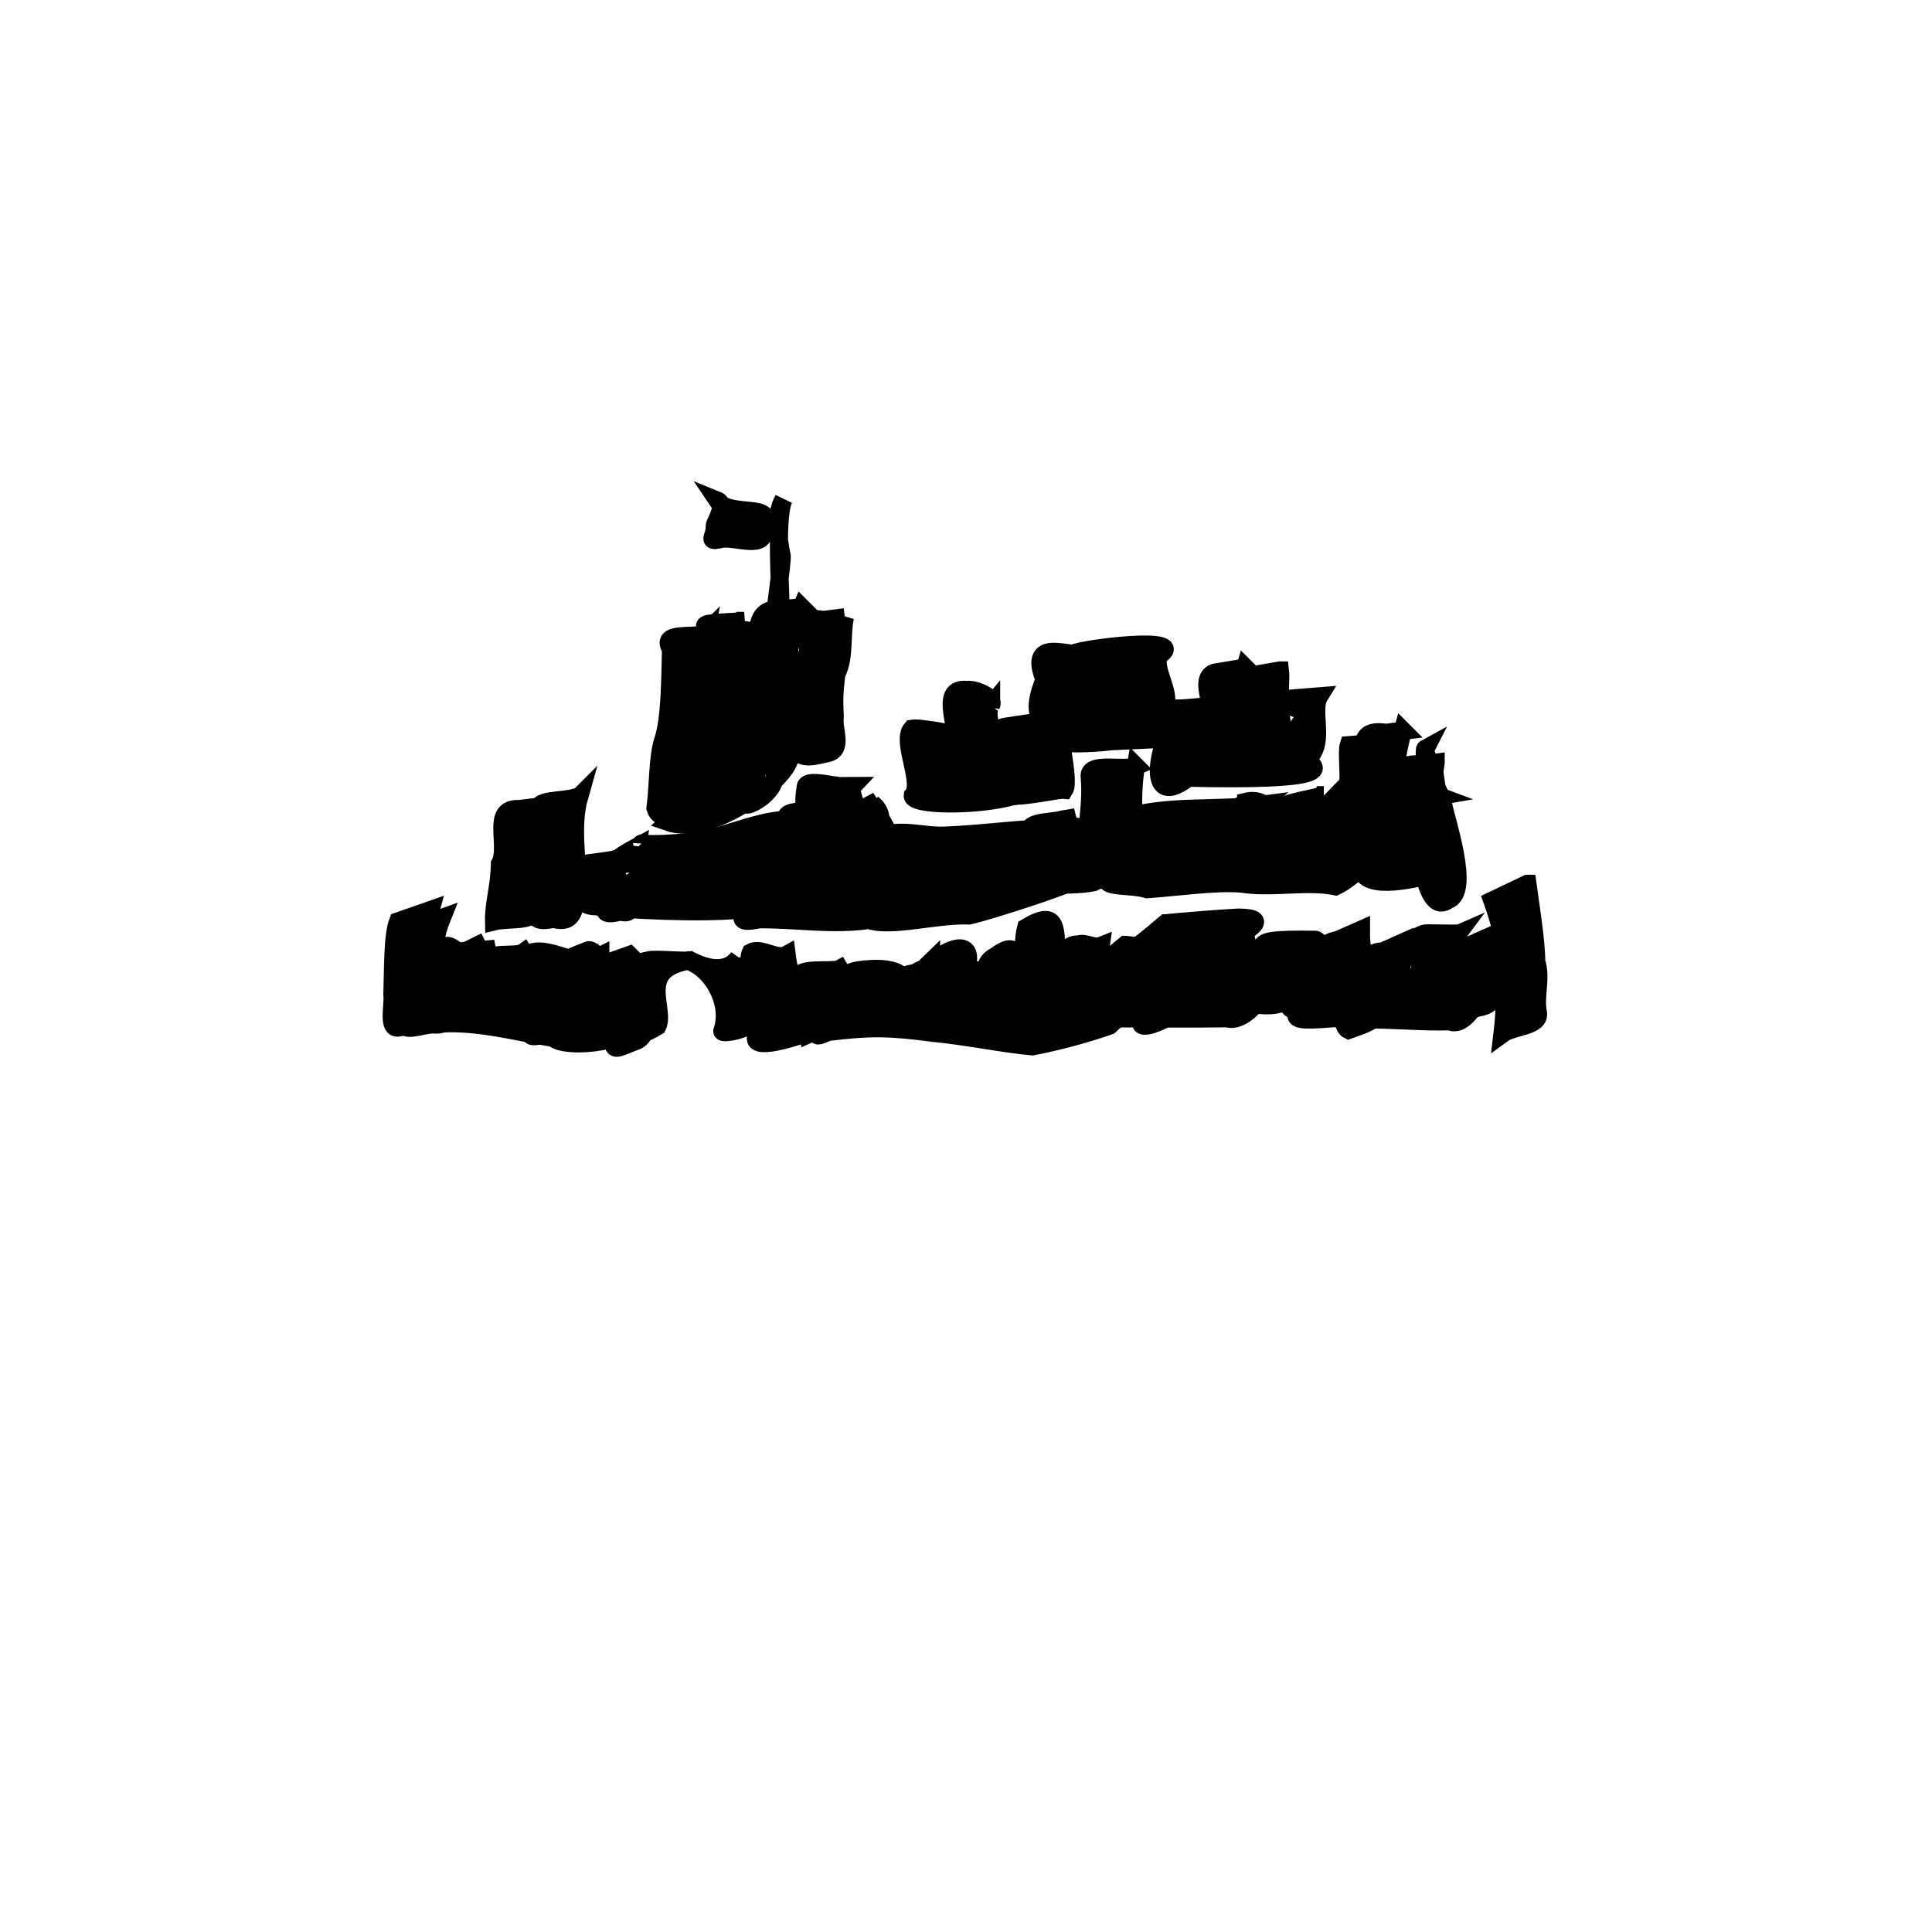 <?xml version="1.0" encoding="UTF-8" standalone="no"?>
<!-- Created with Inkscape (http://www.inkscape.org/) -->

<svg
   xmlns:dc="http://purl.org/dc/elements/1.1/"
   xmlns:cc="http://creativecommons.org/ns#"
   xmlns:rdf="http://www.w3.org/1999/02/22-rdf-syntax-ns#"
   xmlns:svg="http://www.w3.org/2000/svg"
   xmlns="http://www.w3.org/2000/svg"
   xmlns:sodipodi="http://sodipodi.sourceforge.net/DTD/sodipodi-0.dtd"
   xmlns:inkscape="http://www.inkscape.org/namespaces/inkscape"
   width="32px"
   height="32px"
   id="svg5053"
   version="1.1"
   inkscape:version="0.48.2 r9819"
   sodipodi:docname="city1.svg">
  <defs
     id="defs5055" />
  <sodipodi:namedview
     id="base"
     pagecolor="#ffffff"
     bordercolor="#666666"
     borderopacity="1.0"
     inkscape:pageopacity="0.0"
     inkscape:pageshadow="2"
     inkscape:zoom="31.672167"
     inkscape:cx="19.438753"
     inkscape:cy="16.92493"
     inkscape:current-layer="layer1"
     showgrid="true"
     inkscape:grid-bbox="true"
     inkscape:document-units="px"
     inkscape:window-width="1600"
     inkscape:window-height="852"
     inkscape:window-x="0"
     inkscape:window-y="0"
     inkscape:window-maximized="1" />
  <g
     id="layer1"
     inkscape:label="Layer 1"
     inkscape:groupmode="layer">
    <g
       id="g5676">
      <g
         id="g9342">
        <g
           id="g9164">
          <path
             style="fill:#000000;fill-opacity:1;fill-rule:evenodd;stroke:#000000;stroke-width:0.3;stroke-linecap:round;stroke-miterlimit:4;stroke-opacity:1;stroke-dasharray:none;stroke-dashoffset:0"
             d="M 7.317,15.204 C 7.113,15.703 7.147,16.403 7.071,16.839 6.478,17.242 6.605,16.636 6.68,16.179 6.871,15.874 6.493,15.39 6.915,15.349 c 0.134,-0.048 0.268,-0.097 0.402,-0.145 z"
             id="path8819"
             inkscape:connector-curvature="0" />
          <path
             style="fill:#000000;fill-opacity:1;fill-rule:evenodd;stroke:#000000;stroke-width:0.3;stroke-linecap:round;stroke-miterlimit:4;stroke-opacity:1;stroke-dasharray:none;stroke-dashoffset:0"
             d="m 7.133,15.072 c -0.119,0.438 -0.121,0.86 -0.118,1.158 5.742e-4,0.258 0.175,0.663 -0.247,0.703 -0.409,0.302 -0.241,-0.251 -0.269,-0.46 0.013,-0.368 0.002,-0.982 0.094,-1.212 0.18,-0.063 0.36,-0.126 0.54,-0.189 z"
             id="path8821"
             inkscape:connector-curvature="0" />
          <path
             style="fill:#000000;fill-opacity:1;fill-rule:evenodd;stroke:#000000;stroke-width:0.3;stroke-linecap:round;stroke-miterlimit:4;stroke-opacity:1;stroke-dasharray:none;stroke-dashoffset:0"
             d="m 8.039,15.593 c 0.049,0.261 0.146,0.732 -0.292,0.773 -0.23,0.126 -0.376,-0.621 -0.015,-0.62 0.102,-0.051 0.205,-0.102 0.307,-0.152 z"
             id="path8823"
             inkscape:connector-curvature="0" />
          <path
             style="fill:#000000;fill-opacity:1;fill-rule:evenodd;stroke:#000000;stroke-width:0.3;stroke-linecap:round;stroke-miterlimit:4;stroke-opacity:1;stroke-dasharray:none;stroke-dashoffset:0"
             d="m 7.731,15.796 c -0.041,0.268 -0.083,0.685 -0.093,1.005 -0.232,0.144 -0.606,0.324 -0.506,-0.062 0.147,-0.285 -0.207,-0.998 0.233,-1.065 0.122,-0.054 0.244,0.176 0.365,0.122 z"
             id="path8825"
             inkscape:connector-curvature="0"
             sodipodi:nodetypes="ccccc" />
          <path
             style="fill:#000000;fill-opacity:1;fill-rule:evenodd;stroke:#000000;stroke-width:0.3;stroke-linecap:round;stroke-miterlimit:4;stroke-opacity:1;stroke-dasharray:none;stroke-dashoffset:0"
             d="m 8.922,16.009 c -0.033,0.286 -0.065,0.642 -0.482,0.675 -0.21,0.15 -0.249,-0.559 0.106,-0.546 0.125,-0.043 0.251,-0.086 0.376,-0.129 z"
             id="path8827"
             inkscape:connector-curvature="0" />
          <path
             style="fill:#000000;fill-opacity:1;fill-rule:evenodd;stroke:#000000;stroke-width:0.3;stroke-linecap:round;stroke-miterlimit:4;stroke-opacity:1;stroke-dasharray:none;stroke-dashoffset:0"
             d="m 8.356,16.36 c -0.04,0.273 -0.159,0.482 -0.529,0.514 -0.276,0.108 -0.112,-0.455 0.176,-0.39 0.118,-0.041 0.235,-0.083 0.353,-0.124 z"
             id="path8829"
             inkscape:connector-curvature="0" />
          <path
             style="fill:#000000;fill-opacity:1;fill-rule:evenodd;stroke:#000000;stroke-width:0.3;stroke-linecap:round;stroke-miterlimit:4;stroke-opacity:1;stroke-dasharray:none;stroke-dashoffset:0"
             d="M 8.676,15.769 C 8.778,15.925 8.811,16.338 8.391,16.358 7.995,16.684 8.124,16.137 8.006,15.99 8.051,15.721 8.532,15.872 8.676,15.769 z"
             id="path8831"
             inkscape:connector-curvature="0"
             sodipodi:nodetypes="cccc" />
          <path
             style="fill:#000000;fill-opacity:1;fill-rule:evenodd;stroke:#000000;stroke-width:0.3;stroke-linecap:round;stroke-miterlimit:4;stroke-opacity:1;stroke-dasharray:none;stroke-dashoffset:0"
             d="M 9.646,15.898 C 9.491,16.279 9.295,16.5 9.311,16.845 9.358,17.045 8.848,17.211 8.797,17.151 8.754,16.69 8.617,16.311 8.623,15.907 8.88,15.546 9.452,15.975 9.646,15.898 z"
             id="path8833"
             inkscape:connector-curvature="0"
             sodipodi:nodetypes="ccccc" />
          <path
             style="fill:#000000;fill-opacity:1;fill-rule:evenodd;stroke:#000000;stroke-width:0.3;stroke-linecap:round;stroke-miterlimit:4;stroke-opacity:1;stroke-dasharray:none;stroke-dashoffset:0"
             d="m 10.425,15.819 c -0.181,0.234 -0.152,0.649 -0.293,1.035 -0.063,0.078 -0.612,0.377 -0.569,0.126 0.211,-0.252 0.115,-0.817 0.292,-0.962 0.19,-0.067 0.38,-0.133 0.569,-0.2 z"
             id="path8835"
             inkscape:connector-curvature="0" />
          <path
             style="fill:#000000;fill-opacity:1;fill-rule:evenodd;stroke:#000000;stroke-width:0.3;stroke-linecap:round;stroke-miterlimit:4;stroke-opacity:1;stroke-dasharray:none;stroke-dashoffset:0"
             d="m 9.943,15.824 c -0.161,0.228 0.125,0.675 -0.12,0.84 -0.397,0.268 -0.481,0.124 -0.439,-0.337 -0.228,-0.402 -0.011,-0.436 0.357,-0.586 0.057,-0.025 0.145,0.108 0.202,0.082 z"
             id="path8837"
             inkscape:connector-curvature="0"
             sodipodi:nodetypes="ccccc" />
          <path
             style="fill:#000000;fill-opacity:1;fill-rule:evenodd;stroke:#000000;stroke-width:0.3;stroke-linecap:round;stroke-miterlimit:4;stroke-opacity:1;stroke-dasharray:none;stroke-dashoffset:0"
             d="m 11.473,15.902 c -0.956,0.124 -0.442,0.801 -0.585,1.097 -0.473,0.286 -0.432,0.043 -0.47,-0.363 0.102,-0.375 -0.178,-0.638 0.326,-0.729 0.075,-0.033 0.655,0.028 0.73,-0.005 z"
             id="path8839"
             inkscape:connector-curvature="0"
             sodipodi:nodetypes="ccccc" />
          <path
             style="fill:#000000;fill-opacity:1;fill-rule:evenodd;stroke:#000000;stroke-width:0.3;stroke-linecap:round;stroke-miterlimit:4;stroke-opacity:1;stroke-dasharray:none;stroke-dashoffset:0"
             d="m 10.817,16.404 c -0.208,0.184 0.005,0.71 -0.274,0.834 -0.376,0.136 -0.395,0.222 -0.393,-0.145 -0.044,-0.415 0.109,-0.572 0.518,-0.638 0.05,-0.017 0.1,-0.034 0.15,-0.051 z"
             id="path8841"
             inkscape:connector-curvature="0" />
          <path
             style="fill:#000000;fill-opacity:1;fill-rule:evenodd;stroke:#000000;stroke-width:0.3;stroke-linecap:round;stroke-miterlimit:4;stroke-opacity:1;stroke-dasharray:none;stroke-dashoffset:0"
             d="m 12.234,15.857 c -0.008,0.387 0.353,0.457 0.28,0.916 0.132,0.234 -0.553,0.374 -0.551,0.306 0.149,-0.426 -0.118,-0.962 -0.503,-1.141 -0.203,-0.167 0.46,0.357 0.774,-0.08 z"
             id="path8851"
             inkscape:connector-curvature="0"
             sodipodi:nodetypes="ccccc" />
          <path
             style="fill:#000000;fill-opacity:1;fill-rule:evenodd;stroke:#000000;stroke-width:0.3;stroke-linecap:round;stroke-miterlimit:4;stroke-opacity:1;stroke-dasharray:none;stroke-dashoffset:0"
             d="m 13.029,15.814 c 0.048,0.392 0.237,0.931 0.269,1.318 -0.177,0.058 -0.973,0.319 -0.735,-0.041 0.141,-0.343 -0.238,-1.089 -0.127,-1.316 0.166,-0.092 0.427,0.131 0.593,0.039 z"
             id="path8859"
             inkscape:connector-curvature="0"
             sodipodi:nodetypes="ccccc" />
          <path
             style="fill:#000000;fill-opacity:1;fill-rule:evenodd;stroke:#000000;stroke-width:0.3;stroke-linecap:round;stroke-miterlimit:4;stroke-opacity:1;stroke-dasharray:none;stroke-dashoffset:0"
             d="m 13.909,16.047 c 0.099,0.163 -0.151,0.602 -0.573,0.63 -0.228,0.218 -0.433,-0.424 -0.097,-0.433 -0.103,-0.255 0.552,-0.131 0.67,-0.197 z"
             id="path8861"
             inkscape:connector-curvature="0"
             sodipodi:nodetypes="cccc" />
          <path
             style="fill:#000000;fill-opacity:1;fill-rule:evenodd;stroke:#000000;stroke-width:0.3;stroke-linecap:round;stroke-miterlimit:4;stroke-opacity:1;stroke-dasharray:none;stroke-dashoffset:0"
             d="m 13.404,17.124 c -0.026,-0.327 -0.049,-0.725 0.418,-0.776 0.033,0.118 0.37,0.524 0.02,0.579 -0.146,0.066 -0.292,0.132 -0.438,0.197 z"
             id="path8863"
             inkscape:connector-curvature="0" />
          <path
             style="fill:#000000;fill-opacity:1;fill-rule:evenodd;stroke:#000000;stroke-width:0.3;stroke-linecap:round;stroke-miterlimit:4;stroke-opacity:1;stroke-dasharray:none;stroke-dashoffset:0"
             d="m 14.163,16.941 c -0.029,-0.338 -0.421,-0.794 0.053,-0.87 1.258,-0.179 0.746,0.725 0.28,0.722 -0.111,0.049 -0.222,0.098 -0.334,0.148 z"
             id="path8865"
             inkscape:connector-curvature="0"
             sodipodi:nodetypes="cccc" />
          <path
             style="fill:#000000;fill-opacity:1;fill-rule:evenodd;stroke:#000000;stroke-width:0.3;stroke-linecap:round;stroke-miterlimit:4;stroke-opacity:1;stroke-dasharray:none;stroke-dashoffset:0"
             d="m 14.739,16.841 c 0.105,-0.275 -0.039,-0.683 0.416,-0.721 0.372,-0.268 0.133,0.403 0.138,0.502 -0.185,0.073 -0.37,0.146 -0.554,0.219 z"
             id="path8867"
             inkscape:connector-curvature="0" />
          <path
             style="fill:#000000;fill-opacity:1;fill-rule:evenodd;stroke:#000000;stroke-width:0.3;stroke-linecap:round;stroke-miterlimit:4;stroke-opacity:1;stroke-dasharray:none;stroke-dashoffset:0"
             d="m 15.467,16.852 c 0.124,-0.185 0.042,-0.603 0.011,-0.934 0.217,-0.207 0.667,-0.386 0.531,0.106 0.052,0.368 0.2,0.674 -0.292,0.729 -0.083,0.033 -0.167,0.066 -0.25,0.099 z"
             id="path8869"
             inkscape:connector-curvature="0" />
          <path
             style="fill:#000000;fill-opacity:1;fill-rule:evenodd;stroke:#000000;stroke-width:0.3;stroke-linecap:round;stroke-miterlimit:4;stroke-opacity:1;stroke-dasharray:none;stroke-dashoffset:0"
             d="m 16.38,16.917 c 0.172,-0.316 -0.291,-0.886 0.111,-1.082 0.537,-0.402 0.261,0.384 0.462,0.645 0.145,0.174 -0.232,0.243 -0.473,0.388 -0.033,0.016 -0.067,0.033 -0.1,0.049 z"
             id="path8871"
             inkscape:connector-curvature="0" />
          <path
             style="fill:#000000;fill-opacity:1;fill-rule:evenodd;stroke:#000000;stroke-width:0.3;stroke-linecap:round;stroke-miterlimit:4;stroke-opacity:1;stroke-dasharray:none;stroke-dashoffset:0"
             d="m 17.088,16.711 c -0.045,-0.388 -0.195,-0.97 -0.092,-1.348 0.558,-0.335 0.472,0.053 0.513,0.559 0.103,0.449 0.309,0.557 -0.193,0.686 -0.076,0.034 -0.152,0.069 -0.228,0.103 z"
             id="path8873"
             inkscape:connector-curvature="0" />
          <path
             style="fill:#000000;fill-opacity:1;fill-rule:evenodd;stroke:#000000;stroke-width:0.3;stroke-linecap:round;stroke-miterlimit:4;stroke-opacity:1;stroke-dasharray:none;stroke-dashoffset:0"
             d="m 18.249,16.21 c 0.074,0.314 0.568,0.35 0.131,0.388 -0.403,0.639 -0.346,-0.476 -0.239,-0.573 0.499,-0.29 0.392,-0.036 0.487,0.384 0.115,0.551 -0.677,0.718 -0.823,0.233 -0.193,-0.102 0.22,-0.24 0.355,-0.371 0.03,-0.02 0.06,-0.041 0.089,-0.061 z"
             id="path8875"
             inkscape:connector-curvature="0" />
          <path
             style="fill:#000000;fill-opacity:1;fill-rule:evenodd;stroke:#000000;stroke-width:0.3;stroke-linecap:round;stroke-miterlimit:4;stroke-opacity:1;stroke-dasharray:none;stroke-dashoffset:0"
             d="m 18.23,15.668 c -0.042,0.286 -0.041,0.576 -0.508,0.591 -0.212,0.153 -0.225,-0.647 0.136,-0.614 0.114,-0.045 0.259,0.068 0.372,0.023 z"
             id="path8877"
             inkscape:connector-curvature="0"
             sodipodi:nodetypes="cccc" />
          <path
             style="fill:#000000;fill-opacity:1;fill-rule:evenodd;stroke:#000000;stroke-width:0.3;stroke-linecap:round;stroke-miterlimit:4;stroke-opacity:1;stroke-dasharray:none;stroke-dashoffset:0"
             d="m 19.247,15.522 c -0.061,0.375 0.219,0.871 0.217,1.226 -0.02,0.085 -0.651,0.388 -0.554,0.156 0.006,-0.423 -0.247,-0.815 -0.176,-1.137 0.171,-0.082 0.343,-0.164 0.513,-0.245 z"
             id="path8879"
             inkscape:connector-curvature="0" />
          <path
             style="fill:#000000;fill-opacity:1;fill-rule:evenodd;stroke:#000000;stroke-width:0.3;stroke-linecap:round;stroke-miterlimit:4;stroke-opacity:1;stroke-dasharray:none;stroke-dashoffset:0"
             d="m 20.374,15.635 c -0.252,0.2 -0.204,0.694 -0.047,0.91 -0.293,0.127 -0.536,0.433 -0.648,0.031 0.018,-0.228 -0.154,-0.734 0.178,-0.823 0.172,-0.04 0.344,-0.079 0.516,-0.119 z"
             id="path8881"
             inkscape:connector-curvature="0" />
          <path
             style="fill:#000000;fill-opacity:1;fill-rule:evenodd;stroke:#000000;stroke-width:0.3;stroke-linecap:round;stroke-miterlimit:4;stroke-opacity:1;stroke-dasharray:none;stroke-dashoffset:0"
             d="m 20.757,15.564 c 0.016,0.359 0.366,0.869 -0.196,0.953 -0.253,0.214 -0.386,-0.641 -0.243,-0.72 0.147,-0.078 0.293,-0.155 0.44,-0.233 z"
             id="path8883"
             inkscape:connector-curvature="0" />
          <path
             style="fill:#000000;fill-opacity:1;fill-rule:evenodd;stroke:#000000;stroke-width:0.3;stroke-linecap:round;stroke-miterlimit:4;stroke-opacity:1;stroke-dasharray:none;stroke-dashoffset:0"
             d="m 21.981,15.727 c -0.278,0.273 0.029,0.657 -0.281,0.876 -0.491,0.365 -0.357,-0.176 -0.456,-0.473 -0.154,-0.411 -0.894,-0.59 0.544,-0.564 0.033,-0.009 0.161,0.171 0.193,0.161 z"
             id="path8885"
             inkscape:connector-curvature="0"
             sodipodi:nodetypes="ccccc" />
          <path
             style="fill:#000000;fill-opacity:1;fill-rule:evenodd;stroke:#000000;stroke-width:0.3;stroke-linecap:round;stroke-miterlimit:4;stroke-opacity:1;stroke-dasharray:none;stroke-dashoffset:0"
             d="m 22.543,15.4 c -0.015,0.37 0.114,0.779 0.204,1.078 0.25,0.382 -0.087,0.465 -0.413,0.582 -0.151,-0.071 -0.116,-0.693 -0.228,-0.863 0.068,-0.303 -0.42,-0.533 0.048,-0.626 0.129,-0.057 0.259,-0.115 0.389,-0.172 z"
             id="path8887"
             inkscape:connector-curvature="0" />
          <path
             style="fill:#000000;fill-opacity:1;fill-rule:evenodd;stroke:#000000;stroke-width:0.3;stroke-linecap:round;stroke-miterlimit:4;stroke-opacity:1;stroke-dasharray:none;stroke-dashoffset:0"
             d="m 23.226,15.613 c -0.04,0.306 0.109,0.63 -0.356,0.709 -0.24,-0.006 -0.399,-0.558 0.031,-0.563 0.108,-0.049 0.217,-0.098 0.325,-0.146 z"
             id="path8889"
             inkscape:connector-curvature="0" />
          <path
             style="fill:#000000;fill-opacity:1;fill-rule:evenodd;stroke:#000000;stroke-width:0.3;stroke-linecap:round;stroke-miterlimit:4;stroke-opacity:1;stroke-dasharray:none;stroke-dashoffset:0"
             d="m 23.529,16.127 c 0.031,0.32 -0.275,0.369 -0.556,0.478 -0.06,-0.161 -0.108,-0.281 0.239,-0.353 0.106,-0.042 0.211,-0.084 0.317,-0.125 z"
             id="path8891"
             inkscape:connector-curvature="0" />
          <path
             style="fill:#000000;fill-opacity:1;fill-rule:evenodd;stroke:#000000;stroke-width:0.3;stroke-linecap:round;stroke-miterlimit:4;stroke-opacity:1;stroke-dasharray:none;stroke-dashoffset:0"
             d="m 24.15,15.46 c -0.243,0.326 0.145,0.946 -0.225,1.139 -0.487,0.369 -0.318,-0.264 -0.381,-0.535 -0.11,-0.398 -0.278,-0.482 0.046,-0.601 0.028,-0.011 0.531,0.009 0.56,-0.003 z"
             id="path8893"
             inkscape:connector-curvature="0"
             sodipodi:nodetypes="ccccc" />
          <path
             style="fill:#000000;fill-opacity:1;fill-rule:evenodd;stroke:#000000;stroke-width:0.3;stroke-linecap:round;stroke-miterlimit:4;stroke-opacity:1;stroke-dasharray:none;stroke-dashoffset:0"
             d="m 24.837,15.437 c -0.258,0.357 0.243,1.14 -0.337,1.249 -0.302,0.102 -0.222,-0.822 -0.24,-0.993 0.192,-0.085 0.385,-0.17 0.577,-0.255 z"
             id="path8895"
             inkscape:connector-curvature="0" />
          <path
             style="fill:#000000;fill-opacity:1;fill-rule:evenodd;stroke:#000000;stroke-width:0.3;stroke-linecap:round;stroke-miterlimit:4;stroke-opacity:1;stroke-dasharray:none;stroke-dashoffset:0"
             d="m 25.299,14.639 c 0.051,0.37 0.146,0.962 0.146,1.288 0.092,0.287 -0.031,0.572 0.029,0.852 0.032,0.226 -0.412,0.214 -0.588,0.343 0.035,-0.293 0.047,-0.56 0.021,-0.846 0.083,-0.457 -0.047,-0.969 -0.189,-1.36 0.193,-0.092 0.388,-0.185 0.58,-0.277 z"
             id="path8897"
             inkscape:connector-curvature="0" />
          <path
             style="fill:#000000;fill-opacity:1;fill-rule:evenodd;stroke:#000000;stroke-width:0.3;stroke-linecap:round;stroke-miterlimit:4;stroke-opacity:1;stroke-dasharray:none;stroke-dashoffset:0"
             d="m 17.626,16.444 c 0.33,0.125 1.117,0.128 1.639,0.109 0.548,0.002 1.182,-0.098 1.656,-0.128 -0.025,0.119 -0.336,0.519 -0.596,0.441 -0.574,0.009 -1.245,-3e-6 -1.848,0.002 -0.316,-0.12 -1.707,0.283 -1.082,-0.191 0.077,-0.078 0.155,-0.156 0.232,-0.233 z"
             id="path8899"
             inkscape:connector-curvature="0" />
          <path
             style="fill:#000000;fill-opacity:1;fill-rule:evenodd;stroke:#000000;stroke-width:0.3;stroke-linecap:round;stroke-miterlimit:4;stroke-opacity:1;stroke-dasharray:none;stroke-dashoffset:0"
             d="m 22.031,16.306 c 0.422,0.167 1.331,-0.026 1.543,-0.003 -0.225,0.466 -0.765,0.384 -1.182,0.392 -0.29,-0.032 -1.148,0.29 -0.597,-0.138 0.079,-0.084 0.157,-0.167 0.236,-0.251 z"
             id="path8901"
             inkscape:connector-curvature="0" />
          <path
             style="fill:#000000;fill-opacity:1;fill-rule:evenodd;stroke:#000000;stroke-width:0.3;stroke-linecap:round;stroke-miterlimit:4;stroke-opacity:1;stroke-dasharray:none;stroke-dashoffset:0"
             d="m 21.875,16.409 c 0.591,0.212 1.282,0.158 1.925,0.11 0.244,0.134 0.886,-0.217 0.767,-0.062 -0.142,0.194 -0.329,0.555 -0.556,0.459 -0.453,0.014 -0.933,-0.036 -1.411,-0.03 -0.242,-0.127 -1.481,0.182 -1.029,-0.191 0.101,-0.095 0.203,-0.191 0.304,-0.286 z"
             id="path8903"
             inkscape:connector-curvature="0" />
          <path
             style="fill:#000000;fill-opacity:1;fill-rule:evenodd;stroke:#000000;stroke-width:0.3;stroke-linecap:round;stroke-miterlimit:4;stroke-opacity:1;stroke-dasharray:none;stroke-dashoffset:0"
             d="m 20.069,16.115 c 0.261,0.164 1.15,0.166 1.43,0.266 -0.206,0.355 -0.591,0.28 -0.923,0.218 -0.33,-0.051 -1.338,0.099 -0.692,-0.311 0.061,-0.058 0.123,-0.116 0.184,-0.173 z"
             id="path8905"
             inkscape:connector-curvature="0" />
          <path
             style="fill:#000000;fill-opacity:1;fill-rule:evenodd;stroke:#000000;stroke-width:0.3;stroke-linecap:round;stroke-miterlimit:4;stroke-opacity:1;stroke-dasharray:none;stroke-dashoffset:0"
             d="m 20.967,15.853 c -0.016,0.124 0.852,-0.085 0.547,0.173 -0.217,0.414 -0.573,0.185 -0.917,0.338 -0.229,0.011 0.259,-0.343 0.37,-0.511 l -3.2e-5,-5.7e-5 z"
             id="path8907"
             inkscape:connector-curvature="0" />
          <path
             style="fill:#000000;fill-opacity:1;fill-rule:evenodd;stroke:#000000;stroke-width:0.3;stroke-linecap:round;stroke-miterlimit:4;stroke-opacity:1;stroke-dasharray:none;stroke-dashoffset:0"
             d="m 13.935,16.666 c 0.798,0.049 1.614,0.13 2.406,0.206 0.541,-0.003 1.02,0.069 1.543,-0.067 0.416,-0.133 1.054,-0.309 0.492,0.183 -0.388,0.136 -0.838,0.258 -1.276,0.343 -0.477,-0.042 -1.074,-0.168 -1.634,-0.223 -0.741,-0.096 -1.028,-0.103 -1.754,-0.016 -0.487,0.235 0.161,-0.303 0.223,-0.427 z"
             id="path8909"
             inkscape:connector-curvature="0" />
          <path
             style="fill:#000000;fill-opacity:1;fill-rule:evenodd;stroke:#000000;stroke-width:0.3;stroke-linecap:round;stroke-miterlimit:4;stroke-opacity:1;stroke-dasharray:none;stroke-dashoffset:0"
             d="m 15.422,15.927 c 0.581,0.208 1.306,0.142 1.763,0.189 -0.271,0.485 -0.616,0.678 -1.067,0.693 -0.336,-0.07 -1.518,-0.272 -0.872,-0.712 0.059,-0.057 0.117,-0.114 0.176,-0.171 z"
             id="path8911"
             inkscape:connector-curvature="0"
             sodipodi:nodetypes="ccccc" />
          <path
             style="fill:#000000;fill-opacity:1;fill-rule:evenodd;stroke:#000000;stroke-width:0.3;stroke-linecap:round;stroke-miterlimit:4;stroke-opacity:1;stroke-dasharray:none;stroke-dashoffset:0"
             d="m 7.115,16.53 c 0.633,0.15 1.36,0.084 2.004,0.228 0.239,0.081 1.515,0.094 1.37,0.245 -0.171,0.269 -1.126,0.368 -1.325,0.187 -0.686,-0.108 -1.433,-0.335 -2.153,-0.201 -0.615,0.139 -0.129,-0.168 0.069,-0.422 l 0.03,-0.031 0.005,-0.005 3.7e-6,4.2e-5 z"
             id="path8913"
             inkscape:connector-curvature="0"
             sodipodi:nodetypes="cccccccccc" />
          <path
             style="fill:#000000;fill-opacity:1;fill-rule:evenodd;stroke:#000000;stroke-width:0.3;stroke-linecap:round;stroke-miterlimit:4;stroke-opacity:1;stroke-dasharray:none;stroke-dashoffset:0"
             d="m 8.985,13.351 c -0.134,0.261 -0.079,0.561 -0.116,0.833 -0.026,0.36 -0.058,0.604 -0.049,0.914 -8.091e-4,0.17 -0.398,0.105 -0.637,0.163 -0.007,-0.303 0.092,-0.571 0.097,-0.95 0.166,-0.306 -0.164,-0.936 0.316,-0.91 0.129,-0.016 0.259,-0.033 0.388,-0.049 z"
             id="path8963"
             inkscape:connector-curvature="0" />
          <path
             style="fill:#000000;fill-opacity:1;fill-rule:evenodd;stroke:#000000;stroke-width:0.3;stroke-linecap:round;stroke-miterlimit:4;stroke-opacity:1;stroke-dasharray:none;stroke-dashoffset:0"
             d="m 9.593,13.196 c -0.144,0.507 -0.013,1.056 -0.041,1.518 -0.03,0.268 -0.015,0.612 -0.385,0.504 -0.383,0.086 -0.332,-0.097 -0.228,-0.307 0.176,-0.448 0.012,-1.029 0.03,-1.477 -0.171,-0.201 0.369,-0.154 0.567,-0.227 l 0.042,-0.007 0.014,-0.003 9.9e-6,0 z"
             id="path8965"
             inkscape:connector-curvature="0" />
          <path
             style="fill:#000000;fill-opacity:1;fill-rule:evenodd;stroke:#000000;stroke-width:0.3;stroke-linecap:round;stroke-miterlimit:4;stroke-opacity:1;stroke-dasharray:none;stroke-dashoffset:0"
             d="m 22.949,12.294 c -0.06,0.295 -0.019,0.732 -0.023,1.107 -0.027,0.355 -0.358,0.562 -0.31,0.845 -0.26,-0.016 -0.784,0.218 -0.554,-0.178 0.133,-0.325 0.373,-0.621 0.265,-1.035 0.029,-0.158 -0.022,-0.587 0.012,-0.691 0.203,-0.016 0.406,-0.032 0.609,-0.048 z"
             id="path8967"
             inkscape:connector-curvature="0" />
          <path
             style="fill:#000000;fill-opacity:1;fill-rule:evenodd;stroke:#000000;stroke-width:0.3;stroke-linecap:round;stroke-miterlimit:4;stroke-opacity:1;stroke-dasharray:none;stroke-dashoffset:0"
             d="m 23.236,12.102 c -0.132,0.489 -0.224,1.13 -0.066,1.58 -0.095,0.273 0.767,0.81 0.424,0.832 -0.288,0.068 -1.238,0.28 -1.018,-0.33 0.075,-0.362 -0.032,-0.962 0.05,-1.387 -0.017,-0.366 -0.183,-0.735 0.331,-0.659 0.093,-0.012 0.186,-0.024 0.28,-0.035 z"
             id="path8969"
             inkscape:connector-curvature="0"
             sodipodi:nodetypes="ccccccc" />
          <path
             style="fill:#000000;fill-opacity:1;fill-rule:evenodd;stroke:#000000;stroke-width:0.3;stroke-linecap:round;stroke-miterlimit:4;stroke-opacity:1;stroke-dasharray:none;stroke-dashoffset:0"
             d="m 21.927,13.171 c -0.096,0.372 0.167,0.757 -0.006,1.086 0.006,0.01 -0.788,0.166 -0.526,-0.059 -0.025,-0.194 1.05e-4,-0.62 -0.119,-0.844 0.042,-0.064 0.458,-0.121 0.651,-0.183 l 6.7e-5,-1.1e-5 z"
             id="path8971"
             inkscape:connector-curvature="0" />
          <path
             style="fill:#000000;fill-opacity:1;fill-rule:evenodd;stroke:#000000;stroke-width:0.3;stroke-linecap:round;stroke-miterlimit:4;stroke-opacity:1;stroke-dasharray:none;stroke-dashoffset:0"
             d="m 22.808,12.579 c -0.031,0.257 -0.282,1.41 -0.727,1.415 -0.343,0.231 -0.399,-0.182 -0.424,-0.363 0.165,-0.073 0.946,-1.011 1.151,-1.052 z"
             id="path8973"
             inkscape:connector-curvature="0"
             sodipodi:nodetypes="cccc" />
          <path
             style="fill:#000000;fill-opacity:1;fill-rule:evenodd;stroke:#000000;stroke-width:0.3;stroke-linecap:round;stroke-miterlimit:4;stroke-opacity:1;stroke-dasharray:none;stroke-dashoffset:0"
             d="m 18.68,13.53 c 0.715,-0.199 1.472,-0.1 2.201,-0.197 -0.307,0.277 -0.656,0.366 -1.063,0.307 -0.345,0.039 -1.321,0.125 -0.423,0.024 -0.218,0.015 -0.481,-0.095 -0.716,-0.133 z"
             id="path8975"
             inkscape:connector-curvature="0" />
          <path
             style="fill:#000000;fill-opacity:1;fill-rule:evenodd;stroke:#000000;stroke-width:0.3;stroke-linecap:round;stroke-miterlimit:4;stroke-opacity:1;stroke-dasharray:none;stroke-dashoffset:0"
             d="m 20.64,13.279 c 0.334,-0.083 0.58,0.262 0.489,0.603 0.072,0.362 -0.271,0.308 -0.564,0.298 -0.304,0.085 0.136,-0.34 -0.064,-0.495 -0.014,-0.169 -0.621,0.082 -0.227,-0.148 0.122,-0.086 0.244,-0.172 0.366,-0.257 z"
             id="path8977"
             inkscape:connector-curvature="0" />
          <path
             style="fill:#000000;fill-opacity:1;fill-rule:evenodd;stroke:#000000;stroke-width:0.3;stroke-linecap:round;stroke-miterlimit:4;stroke-opacity:1;stroke-dasharray:none;stroke-dashoffset:0"
             d="m 20.306,13.548 c 0.148,0.28 -0.136,0.478 -0.479,0.42 -0.258,-0.053 -0.122,-0.423 0.171,-0.352 0.103,-0.023 0.206,-0.045 0.309,-0.068 z"
             id="path8979"
             inkscape:connector-curvature="0" />
          <path
             style="fill:#000000;fill-opacity:1;fill-rule:evenodd;stroke:#000000;stroke-width:0.3;stroke-linecap:round;stroke-miterlimit:4;stroke-opacity:1;stroke-dasharray:none;stroke-dashoffset:0"
             d="m 19.548,13.978 c -0.136,0.094 -0.529,0.083 -0.72,0.004 0.097,-0.043 0.486,10e-4 0.72,-0.004 z"
             id="path8981"
             inkscape:connector-curvature="0" />
          <path
             style="fill:#000000;fill-opacity:1;fill-rule:evenodd;stroke:#000000;stroke-width:0.3;stroke-linecap:round;stroke-miterlimit:4;stroke-opacity:1;stroke-dasharray:none;stroke-dashoffset:0"
             d="m 18.814,12.691 c -0.091,0.55 -0.025,1.111 0.012,1.648 -0.144,-0.007 -0.931,0.216 -0.88,-0.009 0.029,-0.427 0.144,-0.996 0.104,-1.452 -0.049,-0.275 0.573,-0.101 0.765,-0.186 z"
             id="path8983"
             inkscape:connector-curvature="0"
             sodipodi:nodetypes="ccccc" />
          <path
             style="fill:#000000;fill-opacity:1;fill-rule:evenodd;stroke:#000000;stroke-width:0.3;stroke-linecap:round;stroke-miterlimit:4;stroke-opacity:1;stroke-dasharray:none;stroke-dashoffset:0"
             d="m 17.68,13.56 c 0.075,0.285 -0.395,0.178 -0.596,0.258 -0.127,-0.221 0.287,-0.181 0.518,-0.245 l 0.042,-0.007 0.036,-0.006 -9e-6,-1.1e-5 z"
             id="path8985"
             inkscape:connector-curvature="0" />
          <path
             style="fill:#000000;fill-opacity:1;fill-rule:evenodd;stroke:#000000;stroke-width:0.3;stroke-linecap:round;stroke-miterlimit:4;stroke-opacity:1;stroke-dasharray:none;stroke-dashoffset:0"
             d="m 18.351,13.838 c -0.174,0.238 -0.292,0.351 -0.683,0.281 -0.293,-0.094 0.108,-0.415 0.375,-0.282 0.103,4.3e-4 0.205,8.52e-4 0.308,0.001 z"
             id="path8987"
             inkscape:connector-curvature="0" />
          <path
             style="fill:#000000;fill-opacity:1;fill-rule:evenodd;stroke:#000000;stroke-width:0.3;stroke-linecap:round;stroke-miterlimit:4;stroke-opacity:1;stroke-dasharray:none;stroke-dashoffset:0"
             d="m 18.088,13.677 c -0.107,0.247 0.051,0.691 -0.359,0.616 -0.495,0.172 -0.225,-0.294 -0.288,-0.479 0.032,-0.185 0.463,-0.078 0.647,-0.137 z"
             id="path8989"
             inkscape:connector-curvature="0" />
          <path
             style="fill:#000000;fill-opacity:1;fill-rule:evenodd;stroke:#000000;stroke-width:0.3;stroke-linecap:round;stroke-miterlimit:4;stroke-opacity:1;stroke-dasharray:none;stroke-dashoffset:0"
             d="m 17.293,14.055 c -0.348,-0.066 -0.781,-0.032 -1.176,-0.026 -0.489,0.179 -1.014,0.083 -1.482,0.093 -0.441,0.013 -0.51,-0.052 -0.089,-0.25 0.355,-0.173 0.751,-0.006 1.136,-0.033 0.668,-0.028 1.255,-0.124 1.985,-0.13 0.44,-0.086 -0.178,0.19 -0.308,0.304 0.009,0.029 -0.068,0.016 -0.065,0.041 z"
             id="path8991"
             inkscape:connector-curvature="0" />
          <path
             style="fill:#000000;fill-opacity:1;fill-rule:evenodd;stroke:#000000;stroke-width:0.3;stroke-linecap:round;stroke-miterlimit:4;stroke-opacity:1;stroke-dasharray:none;stroke-dashoffset:0"
             d="m 14.313,14.005 c 0.596,0.031 1.307,-0.016 1.935,-0.081 0.649,-0.101 1.296,-0.081 1.938,0.012 0.225,0.563 0.304,0.5 -0.074,0.676 -0.568,0.12 -1.938,-0.068 -2.521,-0.128 -0.242,-0.07 -1.02,0.05 -0.9,-0.131 0.298,-0.266 0.602,-0.283 0.946,-0.187 0.493,0.032 1.038,0.072 1.585,0.044 0.371,-0.173 0.454,0.262 0.006,0.057 -0.37,-0.165 0.806,-0.103 0.29,-0.065 -0.49,-0.069 -0.987,-0.058 -1.508,0.003 -0.591,0.009 -1.328,0.063 -1.652,0.081 -0.622,0.127 -0.64,0.048 -0.13,-0.227 0.028,-0.018 0.057,-0.036 0.085,-0.054 z"
             id="path8993"
             inkscape:connector-curvature="0"
             sodipodi:nodetypes="ccccccccccccccc" />
          <path
             style="fill:#000000;fill-opacity:1;fill-rule:evenodd;stroke:#000000;stroke-width:0.3;stroke-linecap:round;stroke-miterlimit:4;stroke-opacity:1;stroke-dasharray:none;stroke-dashoffset:0"
             d="m 14.13,13.019 c -0.119,0.127 0.289,0.546 -0.149,0.711 0.246,0.396 -0.384,0.547 -0.593,0.396 -0.005,-0.347 -0.109,-0.78 -0.044,-1.071 -0.024,-0.202 0.582,0.021 0.768,-0.034 l -0.203,-8.51e-4 z"
             id="path8995"
             inkscape:connector-curvature="0"
             sodipodi:nodetypes="ccccccc" />
          <path
             style="fill:#000000;fill-opacity:1;fill-rule:evenodd;stroke:#000000;stroke-width:0.3;stroke-linecap:round;stroke-miterlimit:4;stroke-opacity:1;stroke-dasharray:none;stroke-dashoffset:0"
             d="m 13.619,13.401 c 0.209,0.188 -0.541,0.29 -0.589,0.141 -0.026,-0.14 0.436,-0.086 0.589,-0.141 z"
             id="path8997"
             inkscape:connector-curvature="0" />
          <path
             style="fill:#000000;fill-opacity:1;fill-rule:evenodd;stroke:#000000;stroke-width:0.3;stroke-linecap:round;stroke-miterlimit:4;stroke-opacity:1;stroke-dasharray:none;stroke-dashoffset:0"
             d="m 10.198,14.23 c -0.129,0.26 0.509,0.989 0.077,0.868 -0.723,0.19 0.34,-0.628 0.538,-0.73 0.56,-0.114 1.204,-0.367 1.881,-0.427 -0.254,0.083 -0.721,0.136 -0.122,0.025 0.362,-0.06 1.212,-0.194 0.516,0.152 -0.241,0.074 -1.203,0.226 -0.49,0.126 0.895,-0.182 -0.953,0.124 -0.068,-0.014 0.328,-0.075 -0.675,0.152 -0.875,0.169 2.897,0.838 -0.677,0.738 -1.81,0.61 -0.37,-0.012 -0.193,-0.44 -0.292,-0.636 -0.136,-0.059 0.515,-0.1 0.643,-0.143 z"
             id="path9027"
             inkscape:connector-curvature="0"
             sodipodi:nodetypes="cccccccccccc" />
          <path
             style="fill:#000000;fill-opacity:1;fill-rule:evenodd;stroke:#000000;stroke-width:0.3;stroke-linecap:round;stroke-miterlimit:4;stroke-opacity:1;stroke-dasharray:none;stroke-dashoffset:0"
             d="m 10.632,13.973 c 0.469,0.041 1.25,-0.095 0.834,-0.029 0.681,-0.107 1.171,-0.42 1.834,-0.366 0.545,-0.138 -0.119,0.214 -0.31,0.294 -0.661,0.04 0.568,-0.123 -0.181,-0.008 -0.714,0.162 -1.479,0.399 -2.123,0.39 -0.669,0.139 -0.603,0.025 -0.122,-0.237 -0.004,0.032 0.071,-0.071 0.069,-0.044 z"
             id="path9029"
             inkscape:connector-curvature="0" />
          <path
             style="fill:#000000;fill-opacity:1;fill-rule:evenodd;stroke:#000000;stroke-width:0.3;stroke-linecap:round;stroke-miterlimit:4;stroke-opacity:1;stroke-dasharray:none;stroke-dashoffset:0"
             d="m 14.45,13.314 c 0.31,0.248 0.01,0.612 -0.238,0.745 -0.505,-0.199 -0.004,-0.627 0.199,-0.731 l 0.355,0.554 z"
             id="path9031"
             inkscape:connector-curvature="0"
             sodipodi:nodetypes="ccccc" />
          <path
             style="fill:#000000;fill-opacity:1;fill-rule:evenodd;stroke:#000000;stroke-width:0.3;stroke-linecap:round;stroke-miterlimit:4;stroke-opacity:1;stroke-dasharray:none;stroke-dashoffset:0"
             d="m 11.68,10.497 c -0.087,0.432 -0.029,0.951 -0.113,1.451 0.007,0.472 -0.21,0.899 -0.096,1.349 0.164,-0.052 -1.09,0.206 -0.322,0.044 0.809,-0.162 -0.185,0.456 -0.292,0.045 0.051,-0.398 0.035,-0.853 0.13,-1.135 0.113,-0.34 0.115,-0.996 0.127,-1.499 -0.186,-0.3 0.348,-0.175 0.565,-0.254 z"
             id="path9033"
             inkscape:connector-curvature="0" />
          <path
             style="fill:#000000;fill-opacity:1;fill-rule:evenodd;stroke:#000000;stroke-width:0.3;stroke-linecap:round;stroke-miterlimit:4;stroke-opacity:1;stroke-dasharray:none;stroke-dashoffset:0"
             d="m 12.324,10.284 c -0.07,0.449 -0.101,0.929 -0.183,1.401 0.015,0.193 -0.146,0.503 -0.111,0.746 -0.068,0.208 -0.018,0.397 -0.069,0.596 -0.258,-0.024 -0.67,0.16 -0.602,-0.104 0.063,-0.206 0.015,-0.572 0.145,-0.791 -0.042,-0.293 0.184,-0.481 0.127,-0.837 0.125,-0.325 0.057,-0.662 0.048,-0.936 0.018,-0.055 0.479,-0.048 0.646,-0.075 z"
             id="path9035"
             inkscape:connector-curvature="0" />
          <path
             style="fill:#000000;fill-opacity:1;fill-rule:evenodd;stroke:#000000;stroke-width:0.3;stroke-linecap:round;stroke-miterlimit:4;stroke-opacity:1;stroke-dasharray:none;stroke-dashoffset:0"
             d="m 13.277,10.059 c -0.204,0.476 -0.213,0.786 -0.269,1.171 0.019,0.359 0.058,0.668 -0.023,0.942 0.065,0.098 -0.637,0.186 -0.575,0.019 0.003,-0.319 0.067,-0.711 0.052,-1.031 0.199,-0.34 -0.101,-1.056 0.406,-1.065 0.136,-0.012 0.273,-0.024 0.41,-0.035 z"
             id="path9037"
             inkscape:connector-curvature="0" />
          <path
             style="fill:#000000;fill-opacity:1;fill-rule:evenodd;stroke:#000000;stroke-width:0.3;stroke-linecap:round;stroke-miterlimit:4;stroke-opacity:1;stroke-dasharray:none;stroke-dashoffset:0"
             d="m 13.994,10.223 c -0.066,0.33 0.004,0.654 -0.143,0.948 -0.036,0.324 -0.039,0.396 -0.025,0.706 -0.029,0.23 0.156,0.554 -0.147,0.603 -0.292,0.073 -0.496,0.091 -0.458,-0.153 0.018,-0.262 -0.03,-0.481 -3.8e-4,-0.709 0.022,-0.208 0.017,-0.572 0.167,-0.815 0.01,-0.153 -0.182,-0.625 0.246,-0.534 0.12,-0.015 0.24,-0.03 0.36,-0.045 z"
             id="path9039"
             inkscape:connector-curvature="0" />
          <path
             style="fill:#000000;fill-opacity:1;fill-rule:evenodd;stroke:#000000;stroke-width:0.3;stroke-linecap:round;stroke-miterlimit:4;stroke-opacity:1;stroke-dasharray:none;stroke-dashoffset:0"
             d="m 12.738,12.299 c -0.163,0.283 0.077,0.168 0.09,0.521 0.056,0.396 -0.856,0.758 -0.298,0.275 -0.046,-0.281 0.062,-0.572 0.089,-0.852 -0.246,-0.24 0.571,-0.259 0.54,-0.203 0.172,0.233 -0.063,0.474 -0.107,0.594 -0.155,0.366 -1.296,1.222 -1.986,0.982 0.068,-0.063 1.118,-0.759 1.017,-0.987 -0.153,-0.312 0.257,-0.225 0.506,-0.303 0.05,-0.009 0.1,-0.017 0.15,-0.026 z"
             id="path9041"
             inkscape:connector-curvature="0"
             sodipodi:nodetypes="cccccccccc" />
          <path
             style="fill:#000000;fill-opacity:1;fill-rule:evenodd;stroke:#000000;stroke-width:0.3;stroke-linecap:round;stroke-miterlimit:4;stroke-opacity:1;stroke-dasharray:none;stroke-dashoffset:0"
             d="m 12.85,11.577 c -0.091,0.025 -0.224,0.597 -0.543,0.511 -0.467,0.133 -0.272,-0.382 -0.075,-0.508 0.099,-0.091 0.434,0.013 0.618,-0.003 z"
             id="path9043"
             inkscape:connector-curvature="0" />
          <path
             style="fill:#000000;fill-opacity:1;fill-rule:evenodd;stroke:#000000;stroke-width:0.3;stroke-linecap:round;stroke-miterlimit:4;stroke-opacity:1;stroke-dasharray:none;stroke-dashoffset:0"
             d="m 20.623,11.056 c -0.106,0.346 0.063,0.796 0.076,1.228 -0.045,0.274 0.046,0.502 -0.328,0.496 -0.416,0.118 -0.33,-0.205 -0.273,-0.428 0.179,-0.374 -0.315,-1.095 0.017,-1.21 0.17,-0.028 0.339,-0.057 0.509,-0.085 z"
             id="path9045"
             inkscape:connector-curvature="0"
             sodipodi:nodetypes="cccccc" />
          <path
             style="fill:#000000;fill-opacity:1;fill-rule:evenodd;stroke:#000000;stroke-width:0.3;stroke-linecap:round;stroke-miterlimit:4;stroke-opacity:1;stroke-dasharray:none;stroke-dashoffset:0"
             d="m 21.2,11.105 c 0.025,0.212 -0.059,0.717 0.049,1.045 0.158,0.322 0.117,0.551 -0.321,0.508 -0.418,0.158 -0.123,-0.428 -0.224,-0.68 0.015,-0.23 -0.299,-0.763 0.038,-0.794 0.152,-0.026 0.305,-0.053 0.457,-0.079 z"
             id="path9047"
             inkscape:connector-curvature="0" />
          <path
             style="fill:#000000;fill-opacity:1;fill-rule:evenodd;stroke:#000000;stroke-width:0.3;stroke-linecap:round;stroke-miterlimit:4;stroke-opacity:1;stroke-dasharray:none;stroke-dashoffset:0"
             d="m 16.416,11.679 c -0.14,0.167 0.119,0.549 -0.009,0.874 0.094,0.154 0.035,0.653 -0.318,0.588 -0.511,0.157 -0.097,-0.53 -0.256,-0.679 0.098,-0.321 -0.319,-1.091 0.183,-1.034 0.123,-0.021 0.466,0.115 0.4,0.252 z"
             id="path9049"
             inkscape:connector-curvature="0"
             sodipodi:nodetypes="ccccccc" />
          <path
             style="fill:#000000;fill-opacity:1;fill-rule:evenodd;stroke:#000000;stroke-width:0.3;stroke-linecap:round;stroke-miterlimit:4;stroke-opacity:1;stroke-dasharray:none;stroke-dashoffset:0"
             d="m 17.534,11.906 c -0.038,0.126 0.192,1.025 0.095,1.176 -0.217,-0.022 -1.531,0.397 -1.395,-0.312 0.183,-0.207 0.126,-0.698 0.427,-0.734 0.164,-0.029 0.708,-0.102 0.873,-0.13 z"
             id="path9051"
             inkscape:connector-curvature="0"
             sodipodi:nodetypes="ccccc" />
          <path
             style="fill:#000000;fill-opacity:1;fill-rule:evenodd;stroke:#000000;stroke-width:0.3;stroke-linecap:round;stroke-miterlimit:4;stroke-opacity:1;stroke-dasharray:none;stroke-dashoffset:0"
             d="m 16.86,12.22 c 0.132,-0.179 0.616,-0.311 0.877,-0.423 0.62,-0.125 1.143,-0.096 1.704,-0.066 0.205,0.036 1.37,-0.184 0.841,0.125 -0.344,0.302 -0.665,0.265 -1.061,0.342 -0.392,0.015 -0.768,-0.02 -1.1,-0.025 -0.4,0.083 3.09,-0.019 0.271,0.105 -0.291,0.04 -0.792,0.047 -1.006,0.009 -0.175,-0.022 -0.351,-0.044 -0.526,-0.066 z"
             id="path9053"
             inkscape:connector-curvature="0"
             sodipodi:nodetypes="ccccccccc" />
          <path
             style="fill:#000000;fill-opacity:1;fill-rule:evenodd;stroke:#000000;stroke-width:0.3;stroke-linecap:round;stroke-miterlimit:4;stroke-opacity:1;stroke-dasharray:none;stroke-dashoffset:0"
             d="m 19.812,11.842 c 0.144,0.349 4.396,1.137 -0.131,1.04 -0.838,0.646 -0.4,-0.959 -0.112,-0.987 0.081,-0.018 0.162,-0.036 0.243,-0.053 z"
             id="path9057"
             inkscape:connector-curvature="0"
             sodipodi:nodetypes="cccc" />
          <path
             style="fill:#000000;fill-opacity:1;fill-rule:evenodd;stroke:#000000;stroke-width:0.3;stroke-linecap:round;stroke-miterlimit:4;stroke-opacity:1;stroke-dasharray:none;stroke-dashoffset:0"
             d="m 21.85,11.533 c -0.129,0.21 0.056,0.666 -0.105,0.929 -0.084,0.245 -0.851,0.218 -0.794,-0.267 0.082,-0.19 0.145,-0.613 0.494,-0.471 0.43,0.006 0.183,0.107 0.047,0.324 0.169,0.333 -0.577,0.149 -0.373,0.192 0.258,-0.141 -0.034,-0.541 0.134,-0.659 0.199,-0.016 0.398,-0.032 0.597,-0.048 z"
             id="path9059"
             inkscape:connector-curvature="0"
             sodipodi:nodetypes="cccccccc" />
          <path
             style="fill:#000000;fill-opacity:1;fill-rule:evenodd;stroke:#000000;stroke-width:0.3;stroke-linecap:round;stroke-miterlimit:4;stroke-opacity:1;stroke-dasharray:none;stroke-dashoffset:0"
             d="m 23.782,12.951 c 0.035,0.233 -0.059,0.533 -0.432,0.462 -0.499,0.138 -0.032,-0.285 -0.212,-0.362 0.199,-0.069 0.432,-0.061 0.644,-0.1 z"
             id="path9061"
             inkscape:connector-curvature="0" />
          <path
             style="fill:#000000;fill-opacity:1;fill-rule:evenodd;stroke:#000000;stroke-width:0.3;stroke-linecap:round;stroke-miterlimit:4;stroke-opacity:1;stroke-dasharray:none;stroke-dashoffset:0"
             d="m 23.779,12.633 c -0.025,0.173 -0.093,0.499 0.046,0.551 -0.398,0.067 -1.036,0.274 -0.623,-0.202 0.28,-0.063 0.615,-0.138 0.534,0.121 -0.296,-0.017 -0.799,0.284 -0.604,-0.078 -0.088,-0.255 0.076,-0.385 0.426,-0.365 0.074,-0.009 0.148,-0.019 0.221,-0.028 z"
             id="path9063"
             inkscape:connector-curvature="0" />
          <path
             style="fill:#000000;fill-opacity:1;fill-rule:evenodd;stroke:#000000;stroke-width:0.3;stroke-linecap:round;stroke-miterlimit:4;stroke-opacity:1;stroke-dasharray:none;stroke-dashoffset:0"
             d="m 23.615,12.395 c -0.096,0.188 0.253,0.732 0.288,0.923 0.026,0.208 0.468,1.458 0.08,1.588 -0.445,0.327 -0.5,-1.328 -0.611,-1.537 -0.155,-0.331 -0.116,-0.614 0.282,-0.716 0.06,-0.033 -0.1,-0.225 -0.039,-0.258 z"
             id="path9065"
             inkscape:connector-curvature="0"
             sodipodi:nodetypes="cccccc" />
          <path
             style="fill:#000000;fill-opacity:1;fill-rule:evenodd;stroke:#000000;stroke-width:0.3;stroke-linecap:round;stroke-miterlimit:4;stroke-opacity:1;stroke-dasharray:none;stroke-dashoffset:0"
             d="m 12.978,8.27 c -0.224,0.53 0.147,2.962 -0.173,3.392 -0.321,0.626 0.154,-2.176 0.143,-2.449 -0.062,-0.317 -0.119,-0.67 0.03,-0.943 z"
             id="path9077"
             inkscape:connector-curvature="0"
             sodipodi:nodetypes="cccc" />
          <path
             style="fill:#000000;fill-opacity:1;fill-rule:evenodd;stroke:#000000;stroke-width:0.3;stroke-linecap:round;stroke-miterlimit:4;stroke-opacity:1;stroke-dasharray:none;stroke-dashoffset:0"
             d="m 11.882,8.29 c 0.19,0.287 0.989,0.03 0.748,0.421 0.119,0.443 -0.494,0.145 -0.712,0.222 -0.215,0.044 -0.069,-0.035 -0.079,-0.236 0.004,-0.03 0.197,-0.345 0.043,-0.407 z"
             id="path9079"
             inkscape:connector-curvature="0"
             sodipodi:nodetypes="ccccc" />
          <path
             style="fill:#000000;fill-opacity:1;fill-rule:evenodd;stroke:#000000;stroke-width:0.3;stroke-linecap:round;stroke-miterlimit:4;stroke-opacity:1;stroke-dasharray:none;stroke-dashoffset:0"
             d="m 11.59,14.09 c 0.475,0.118 1.247,0.023 1.83,0.014 0.678,-0.018 1.096,-0.189 1.726,-0.125 0.476,-0.076 0.636,0.047 0.227,0.343 -0.171,0.223 -0.4,0.372 -0.613,0.331 -0.419,-0.134 -0.842,0.044 -1.287,0.05 -0.35,-0.062 -0.334,0.126 -0.451,-2.08e-4 -0.626,0.145 -1.252,-0.028 -1.825,0.08 -0.523,0.109 0.029,-0.25 0.17,-0.456 0.074,-0.079 0.149,-0.158 0.223,-0.238 z"
             id="path9081"
             inkscape:connector-curvature="0" />
          <path
             style="fill:#000000;fill-opacity:1;fill-rule:evenodd;stroke:#000000;stroke-width:0.3;stroke-linecap:round;stroke-miterlimit:4;stroke-opacity:1;stroke-dasharray:none;stroke-dashoffset:0"
             d="m 12.911,14.568 c 0.408,7.6e-5 0.861,0.121 1.312,0.047 0.515,0.017 0.942,0.082 1.357,-0.016 0.273,-0.004 2.75,-0.423 2.561,-0.189 -0.216,0.202 -1.795,0.685 -2.083,0.753 -0.549,-0.022 -1.292,0.202 -1.666,0.074 -0.611,0.09 -1.201,-0.016 -1.816,-0.011 -0.617,0.131 -0.037,-0.272 0.132,-0.46 0.068,-0.066 0.137,-0.132 0.205,-0.199 z"
             id="path9083"
             inkscape:connector-curvature="0"
             sodipodi:nodetypes="ccccccccc" />
          <path
             style="fill:#000000;fill-opacity:1;fill-rule:evenodd;stroke:#000000;stroke-width:0.3;stroke-linecap:round;stroke-miterlimit:4;stroke-opacity:1;stroke-dasharray:none;stroke-dashoffset:0"
             d="m 15.104,12.07 c 0.279,-0.048 2.519,0.447 2.088,0.82 0.021,0.452 -2.106,0.52 -2.074,0.286 0.185,-0.211 -0.199,-0.895 -0.014,-1.106 z"
             id="path9085"
             inkscape:connector-curvature="0"
             sodipodi:nodetypes="cccc" />
          <path
             style="fill:#000000;fill-opacity:1;fill-rule:evenodd;stroke:#000000;stroke-width:0.3;stroke-linecap:round;stroke-miterlimit:4;stroke-opacity:1;stroke-dasharray:none;stroke-dashoffset:0"
             d="m 19.005,13.924 c 0.434,0.018 0.769,2e-5 1.366,0.021 0.499,-0.15 0.974,0.085 1.449,0.001 0.416,0.138 0.712,0.132 1.07,0.13 -0.261,0.193 -0.477,0.464 -0.768,0.604 -0.48,-0.097 -1.047,0.036 -1.566,-0.045 -0.427,-0.035 -1.078,0.06 -1.552,0.093 -0.351,-0.107 -1.051,0.032 -0.425,-0.418 0.142,-0.129 0.284,-0.258 0.426,-0.387 z"
             id="path9087"
             inkscape:connector-curvature="0"
             sodipodi:nodetypes="cccccccccc" />
          <path
             style="fill:#000000;fill-opacity:1;fill-rule:evenodd;stroke:#000000;stroke-width:0.3;stroke-linecap:round;stroke-miterlimit:4;stroke-opacity:1;stroke-dasharray:none;stroke-dashoffset:0"
             d="m 18.639,15.65 c 0.336,0.033 0.879,0.148 1.206,0.068 0.547,0.068 1.123,0.006 1.624,0.117 0.346,0.013 0.604,0.051 0.991,0.109 0.312,0.049 0.968,0.029 0.393,0.33 -0.249,0.198 -0.397,0.358 -0.687,0.311 -0.204,-0.121 -0.901,-0.173 -1.281,-0.176 -0.331,-0.116 -0.877,-0.083 -1.295,-0.114 -0.455,0.038 -0.838,-0.081 -1.373,-0.026 -0.43,0.066 -0.208,-0.125 0.065,-0.324 0.119,-0.098 0.238,-0.197 0.356,-0.295 z"
             id="path9089"
             inkscape:connector-curvature="0" />
          <path
             style="fill:#000000;fill-opacity:1;fill-rule:evenodd;stroke:#000000;stroke-width:0.3;stroke-linecap:round;stroke-miterlimit:4;stroke-opacity:1;stroke-dasharray:none;stroke-dashoffset:0"
             d="m 19.298,15.679 c 0.286,0.007 0.666,-0.16 0.117,0.032 -0.802,0.349 0.273,-0.269 0.123,0.004 0.301,-0.101 0.601,-0.202 0.902,-0.302 -0.051,0.449 -0.31,0.362 -0.677,0.585 -0.366,0.194 -0.962,0.286 -1.139,0.24 0.225,-0.186 0.45,-0.372 0.674,-0.558 z"
             id="path9091"
             inkscape:connector-curvature="0" />
          <path
             style="fill:#000000;fill-opacity:1;fill-rule:evenodd;stroke:#000000;stroke-width:0.3;stroke-linecap:round;stroke-miterlimit:4;stroke-opacity:1;stroke-dasharray:none;stroke-dashoffset:0"
             d="m 19.308,15.292 c 0.216,-0.022 0.861,-0.077 1.208,-0.094 0.601,0.009 0.052,0.238 -0.186,0.438 -0.265,0.294 -0.49,0.046 -0.847,0.179 -0.294,-0.025 -0.715,0.154 -0.814,0.027 -0.02,-0.036 0.376,-0.318 0.514,-0.447 0.041,-0.034 0.083,-0.069 0.124,-0.103 z"
             id="path9093"
             inkscape:connector-curvature="0" />
          <path
             style="fill:#000000;fill-opacity:1;fill-rule:evenodd;stroke:#000000;stroke-width:0.3;stroke-linecap:round;stroke-miterlimit:4;stroke-opacity:1;stroke-dasharray:none;stroke-dashoffset:0"
             d="m 17.919,10.809 c 0.333,0.011 -0.452,0.122 -0.154,0.022 0.168,-0.093 1.857,-0.295 1.47,-0.002 -0.221,0.164 0.257,0.762 0.005,0.878 -0.167,-0.115 -0.938,0.041 -1.204,-0.053 -0.911,0.588 -0.962,0.143 -0.736,-0.397 -0.299,-0.749 0.475,-0.331 0.617,-0.449 z"
             id="path9095"
             inkscape:connector-curvature="0"
             sodipodi:nodetypes="cccccccc" />
        </g>
      </g>
    </g>
  </g>
</svg>
